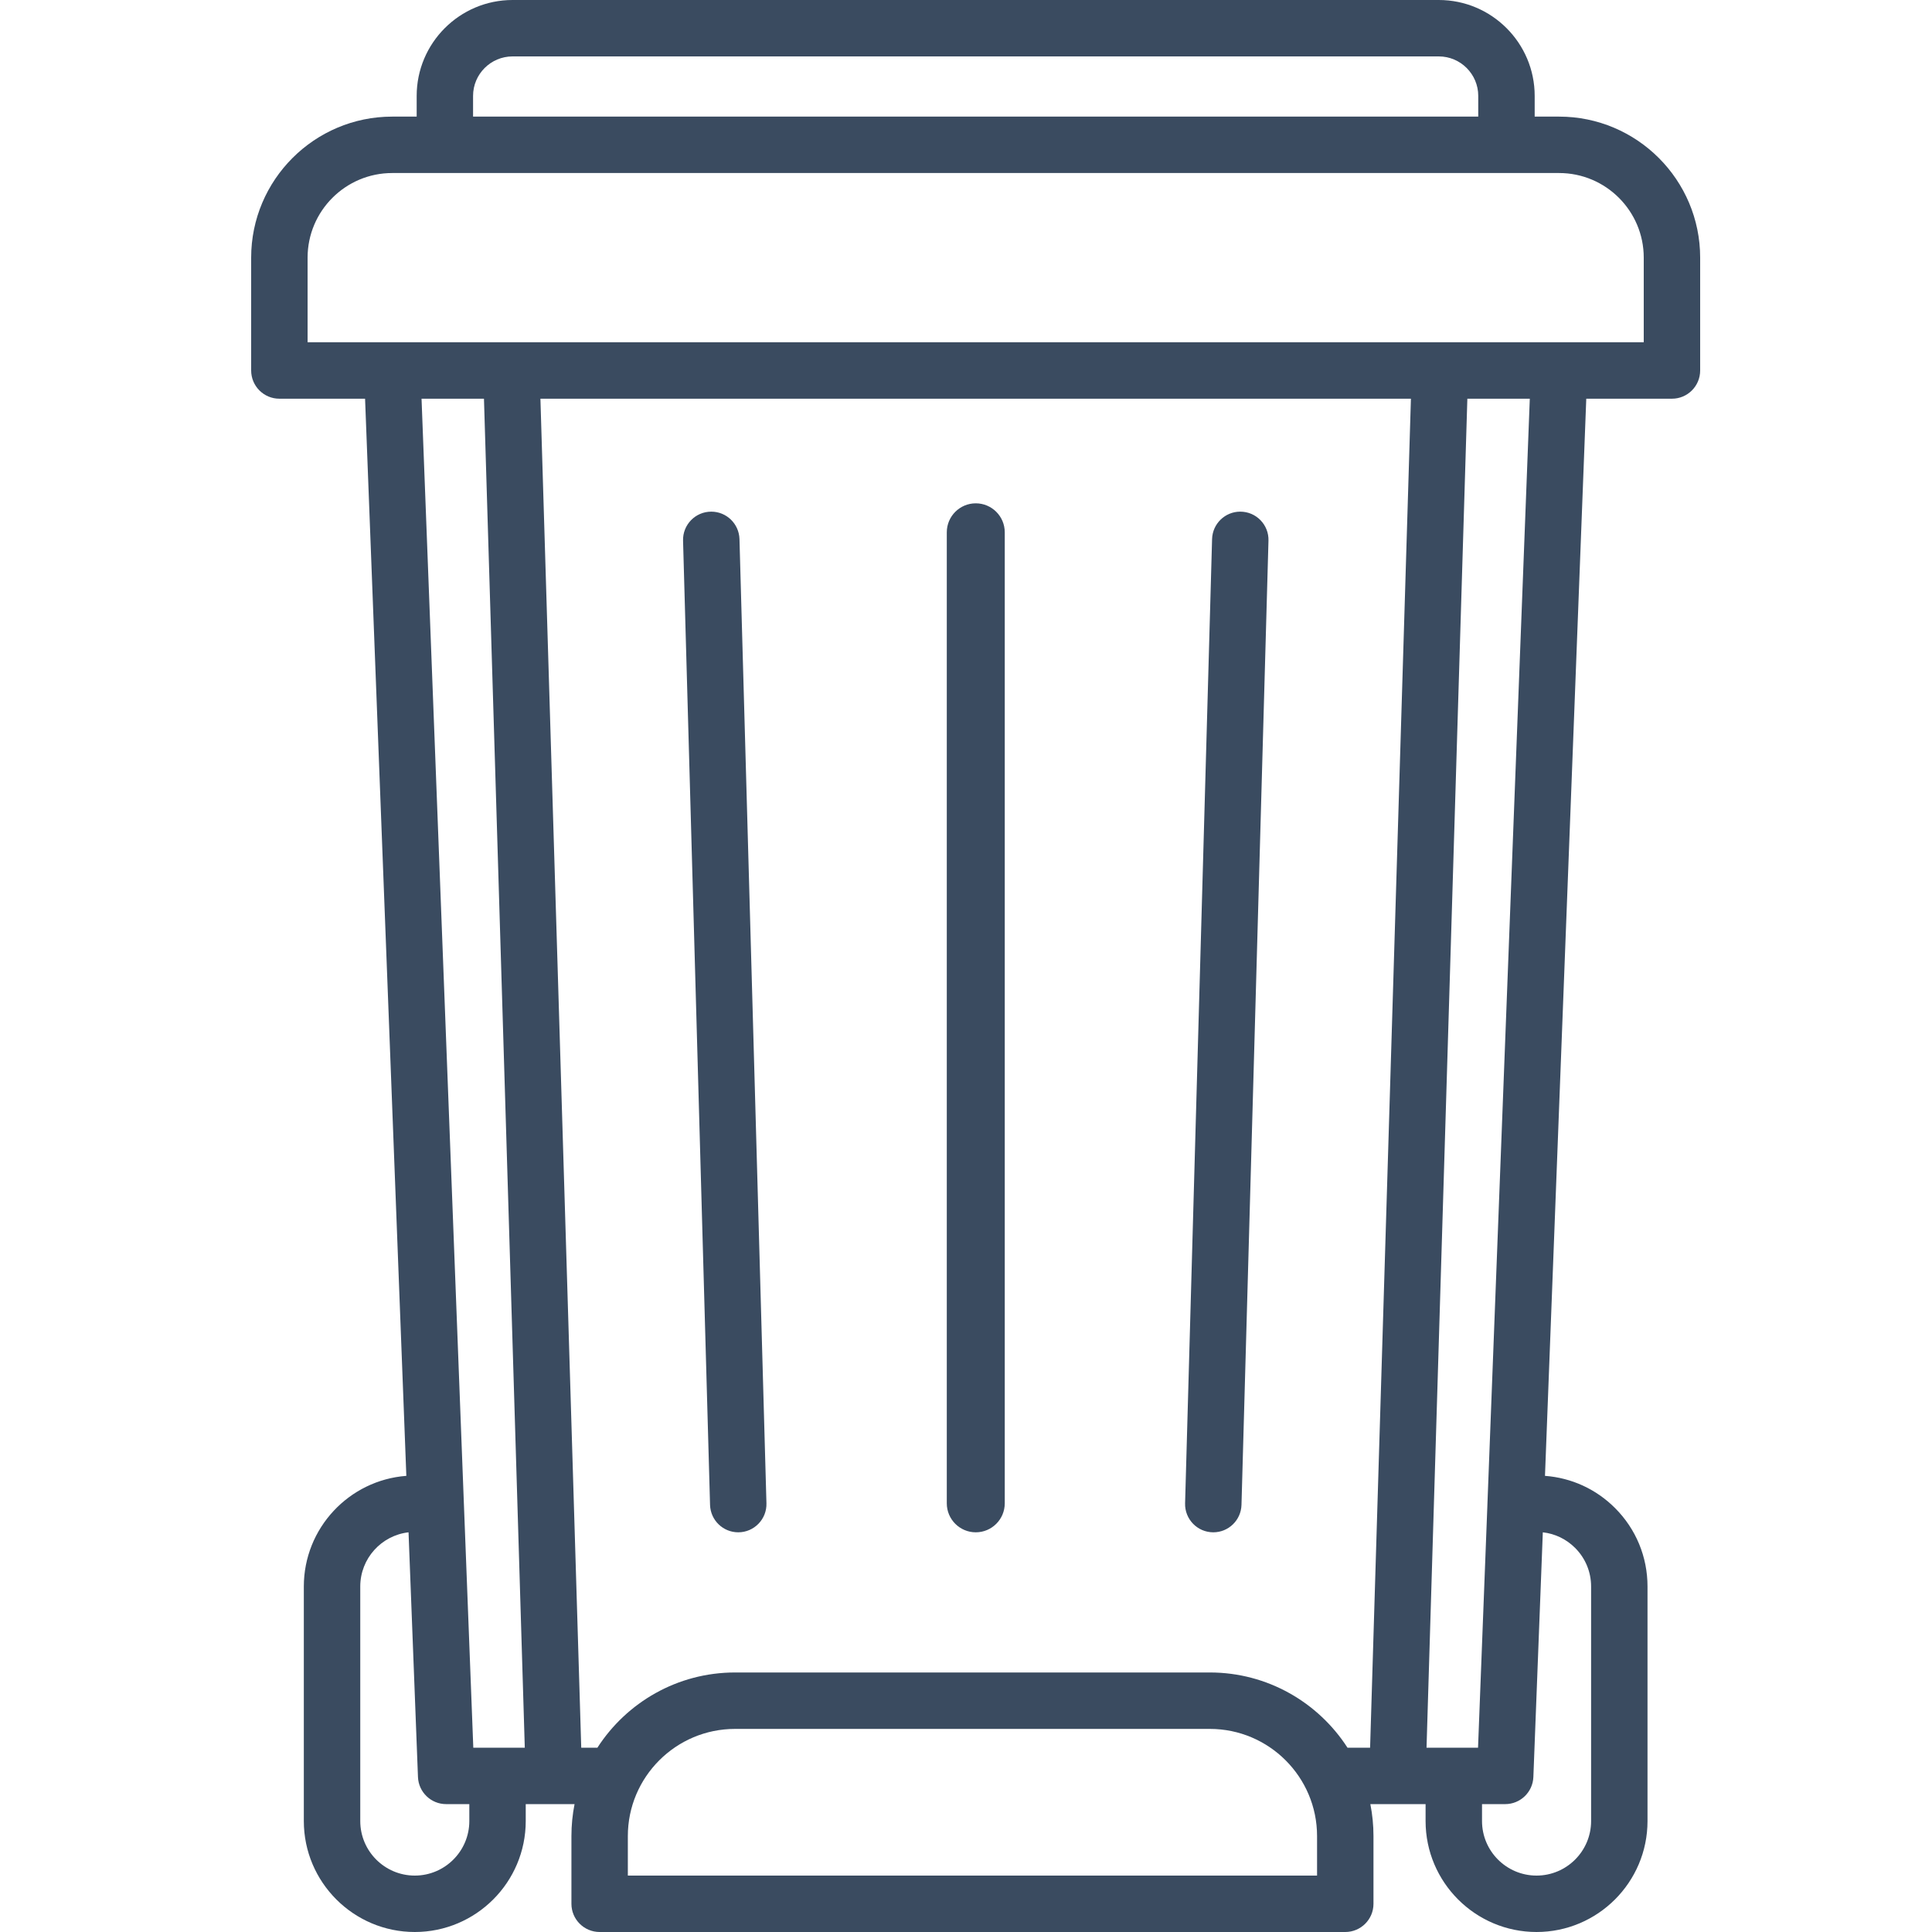 <?xml version="1.0" encoding="UTF-8"?>
<svg width="100px" height="100px" viewBox="0 0 100 100" version="1.1" xmlns="http://www.w3.org/2000/svg" xmlns:xlink="http://www.w3.org/1999/xlink">
    <title>icon / furniture / garbage-can</title>
    <g id="icon-/-furniture-/-garbage-can" stroke="none" stroke-width="1" fill="none" fill-rule="evenodd">
        <path d="M50.506,79.312 C49.678,79.312 49.006,78.64 49.006,77.812 L49.006,27.552 C49.006,26.724 49.678,26.052 50.506,26.052 C51.334,26.052 52.006,26.724 52.006,27.552 L52.006,77.812 C52.006,78.64 51.334,79.312 50.506,79.312 L50.506,79.312 Z M61.34,77.808 L62.737,27.899 C62.761,27.11 63.407,26.483 64.196,26.483 C65.021,26.483 65.682,27.164 65.656,27.988 L64.259,77.896 C64.235,78.685 63.589,79.312 62.8,79.312 C61.976,79.312 61.316,78.631 61.34,77.808 L61.34,77.808 Z M39.671,77.808 L38.275,27.899 C38.25,27.11 37.604,26.483 36.815,26.483 C35.99,26.483 35.33,27.164 35.355,27.988 L36.752,77.896 C36.777,78.685 37.423,79.312 38.212,79.312 C39.035,79.312 39.696,78.631 39.671,77.808 L39.671,77.808 Z M85.08,17.716 L15.921,17.716 L15.921,13.336 C15.921,10.92 17.886,8.956 20.301,8.956 L80.699,8.956 C83.115,8.956 85.08,10.92 85.08,13.336 L85.08,17.716 Z M81.528,80.12 C82.061,80.653 82.355,81.362 82.355,82.117 L82.355,94.257 C82.355,95.814 81.088,97.08 79.531,97.08 C77.975,97.08 76.709,95.814 76.709,94.257 L76.709,93.381 L77.908,93.381 C78.693,93.381 79.337,92.761 79.367,91.977 L79.856,79.312 C80.487,79.383 81.072,79.664 81.528,80.12 L81.528,80.12 Z M73.837,90.46 L75.95,20.637 L79.182,20.637 L76.988,77.87 C76.986,77.899 76.985,77.929 76.985,77.959 L76.503,90.46 L73.837,90.46 Z M70.916,90.46 L69.746,90.46 C68.237,88.121 65.608,86.567 62.622,86.567 L38.045,86.567 C35.06,86.567 32.43,88.121 30.922,90.46 L30.085,90.46 L27.972,20.637 L73.029,20.637 L70.916,90.46 Z M68.171,97.08 L32.497,97.08 L32.497,95.036 C32.497,91.976 34.985,89.488 38.045,89.488 L62.622,89.488 C65.682,89.488 68.171,91.976 68.171,95.036 L68.171,97.08 Z M24.498,90.46 L24.016,77.962 C24.016,77.93 24.015,77.898 24.012,77.866 L21.819,20.637 L25.05,20.637 L27.163,90.46 L24.498,90.46 Z M24.292,94.257 C24.292,95.814 23.026,97.08 21.469,97.08 C19.912,97.08 18.647,95.814 18.647,94.257 L18.647,82.117 C18.647,80.669 19.74,79.473 21.146,79.312 L21.634,91.977 C21.664,92.761 22.308,93.381 23.093,93.381 L24.292,93.381 L24.292,94.257 Z M24.486,4.964 C24.486,3.837 25.403,2.92 26.531,2.92 L74.47,2.92 C75.597,2.92 76.514,3.837 76.514,4.964 L76.514,6.036 L24.486,6.036 L24.486,4.964 Z M80.699,6.036 L80.699,6.036 L79.435,6.036 L79.435,4.964 C79.435,2.227 77.207,-0 74.47,-0 L26.531,-0 C23.793,-0 21.567,2.227 21.567,4.964 L21.567,6.036 L20.301,6.036 C16.276,6.036 13,9.311 13,13.336 L13,19.176 C13,19.983 13.654,20.637 14.46,20.637 L18.896,20.637 L21.032,76.39 C18.069,76.614 15.726,79.096 15.726,82.117 L15.726,94.257 C15.726,97.424 18.303,100 21.469,100 C24.636,100 27.212,97.424 27.212,94.257 L27.212,93.381 L29.739,93.381 C29.633,93.916 29.577,94.47 29.577,95.036 L29.577,98.541 C29.577,99.346 30.231,100 31.037,100 L69.631,100 C70.438,100 71.091,99.346 71.091,98.541 L71.091,95.036 C71.091,94.47 71.035,93.916 70.929,93.381 L73.788,93.381 L73.788,94.257 C73.788,97.424 76.364,100 79.531,100 C82.698,100 85.275,97.424 85.275,94.257 L85.275,82.117 C85.275,80.582 84.678,79.139 83.593,78.055 C82.612,77.074 81.338,76.492 79.968,76.39 L82.105,20.637 L86.54,20.637 C87.347,20.637 88,19.983 88,19.176 L88,13.336 C88,9.311 84.726,6.036 80.699,6.036 L80.699,6.036 Z" id="Fill-1" fill="#3A4B60"></path>
    </g>
</svg>